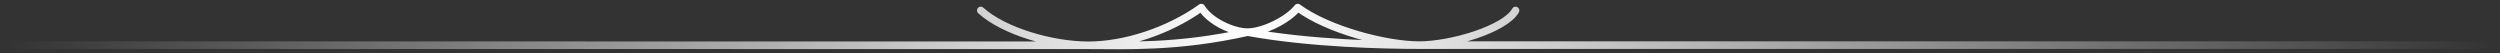 <svg width="330" height="7" viewBox="0 0 330 7" fill="none" xmlns="http://www.w3.org/2000/svg">
<rect x="0" y="0" width="330" height="7" fill="#333333" stroke="none"/>
<path d="M129.46 1.381C132.519 4.141 138.88 5.979 143.651 5.979M143.651 5.979C148.423 5.979 154.18 4.14 158.577 1C159.682 2.795 162.674 4.242 164.694 4.242M143.651 5.979L1 5.958M143.651 5.979C148.423 5.979 155.45 6.322 164.694 4.242M164.694 4.242C166.715 4.242 170.049 2.625 171.301 1C175.353 3.987 183.046 5.958 187.327 5.958M164.694 4.242C173.013 5.767 183.046 5.958 187.327 5.958M187.327 5.958C191.609 5.958 198.7 3.828 200.051 1.381M187.327 5.958H329" stroke="url(#paint0_linear_476_345)" stroke-linecap="round" stroke-linejoin="round"/>
<defs>
<linearGradient id="paint0_linear_476_345" x1="329" y1="1" x2="1" y2="1" gradientUnits="userSpaceOnUse">
<stop stop-color="white" stop-opacity="0"/>
<stop offset="0.5" stop-color="white"/>
<stop offset="1" stop-color="white" stop-opacity="0"/>
</linearGradient>
</defs>
</svg>
